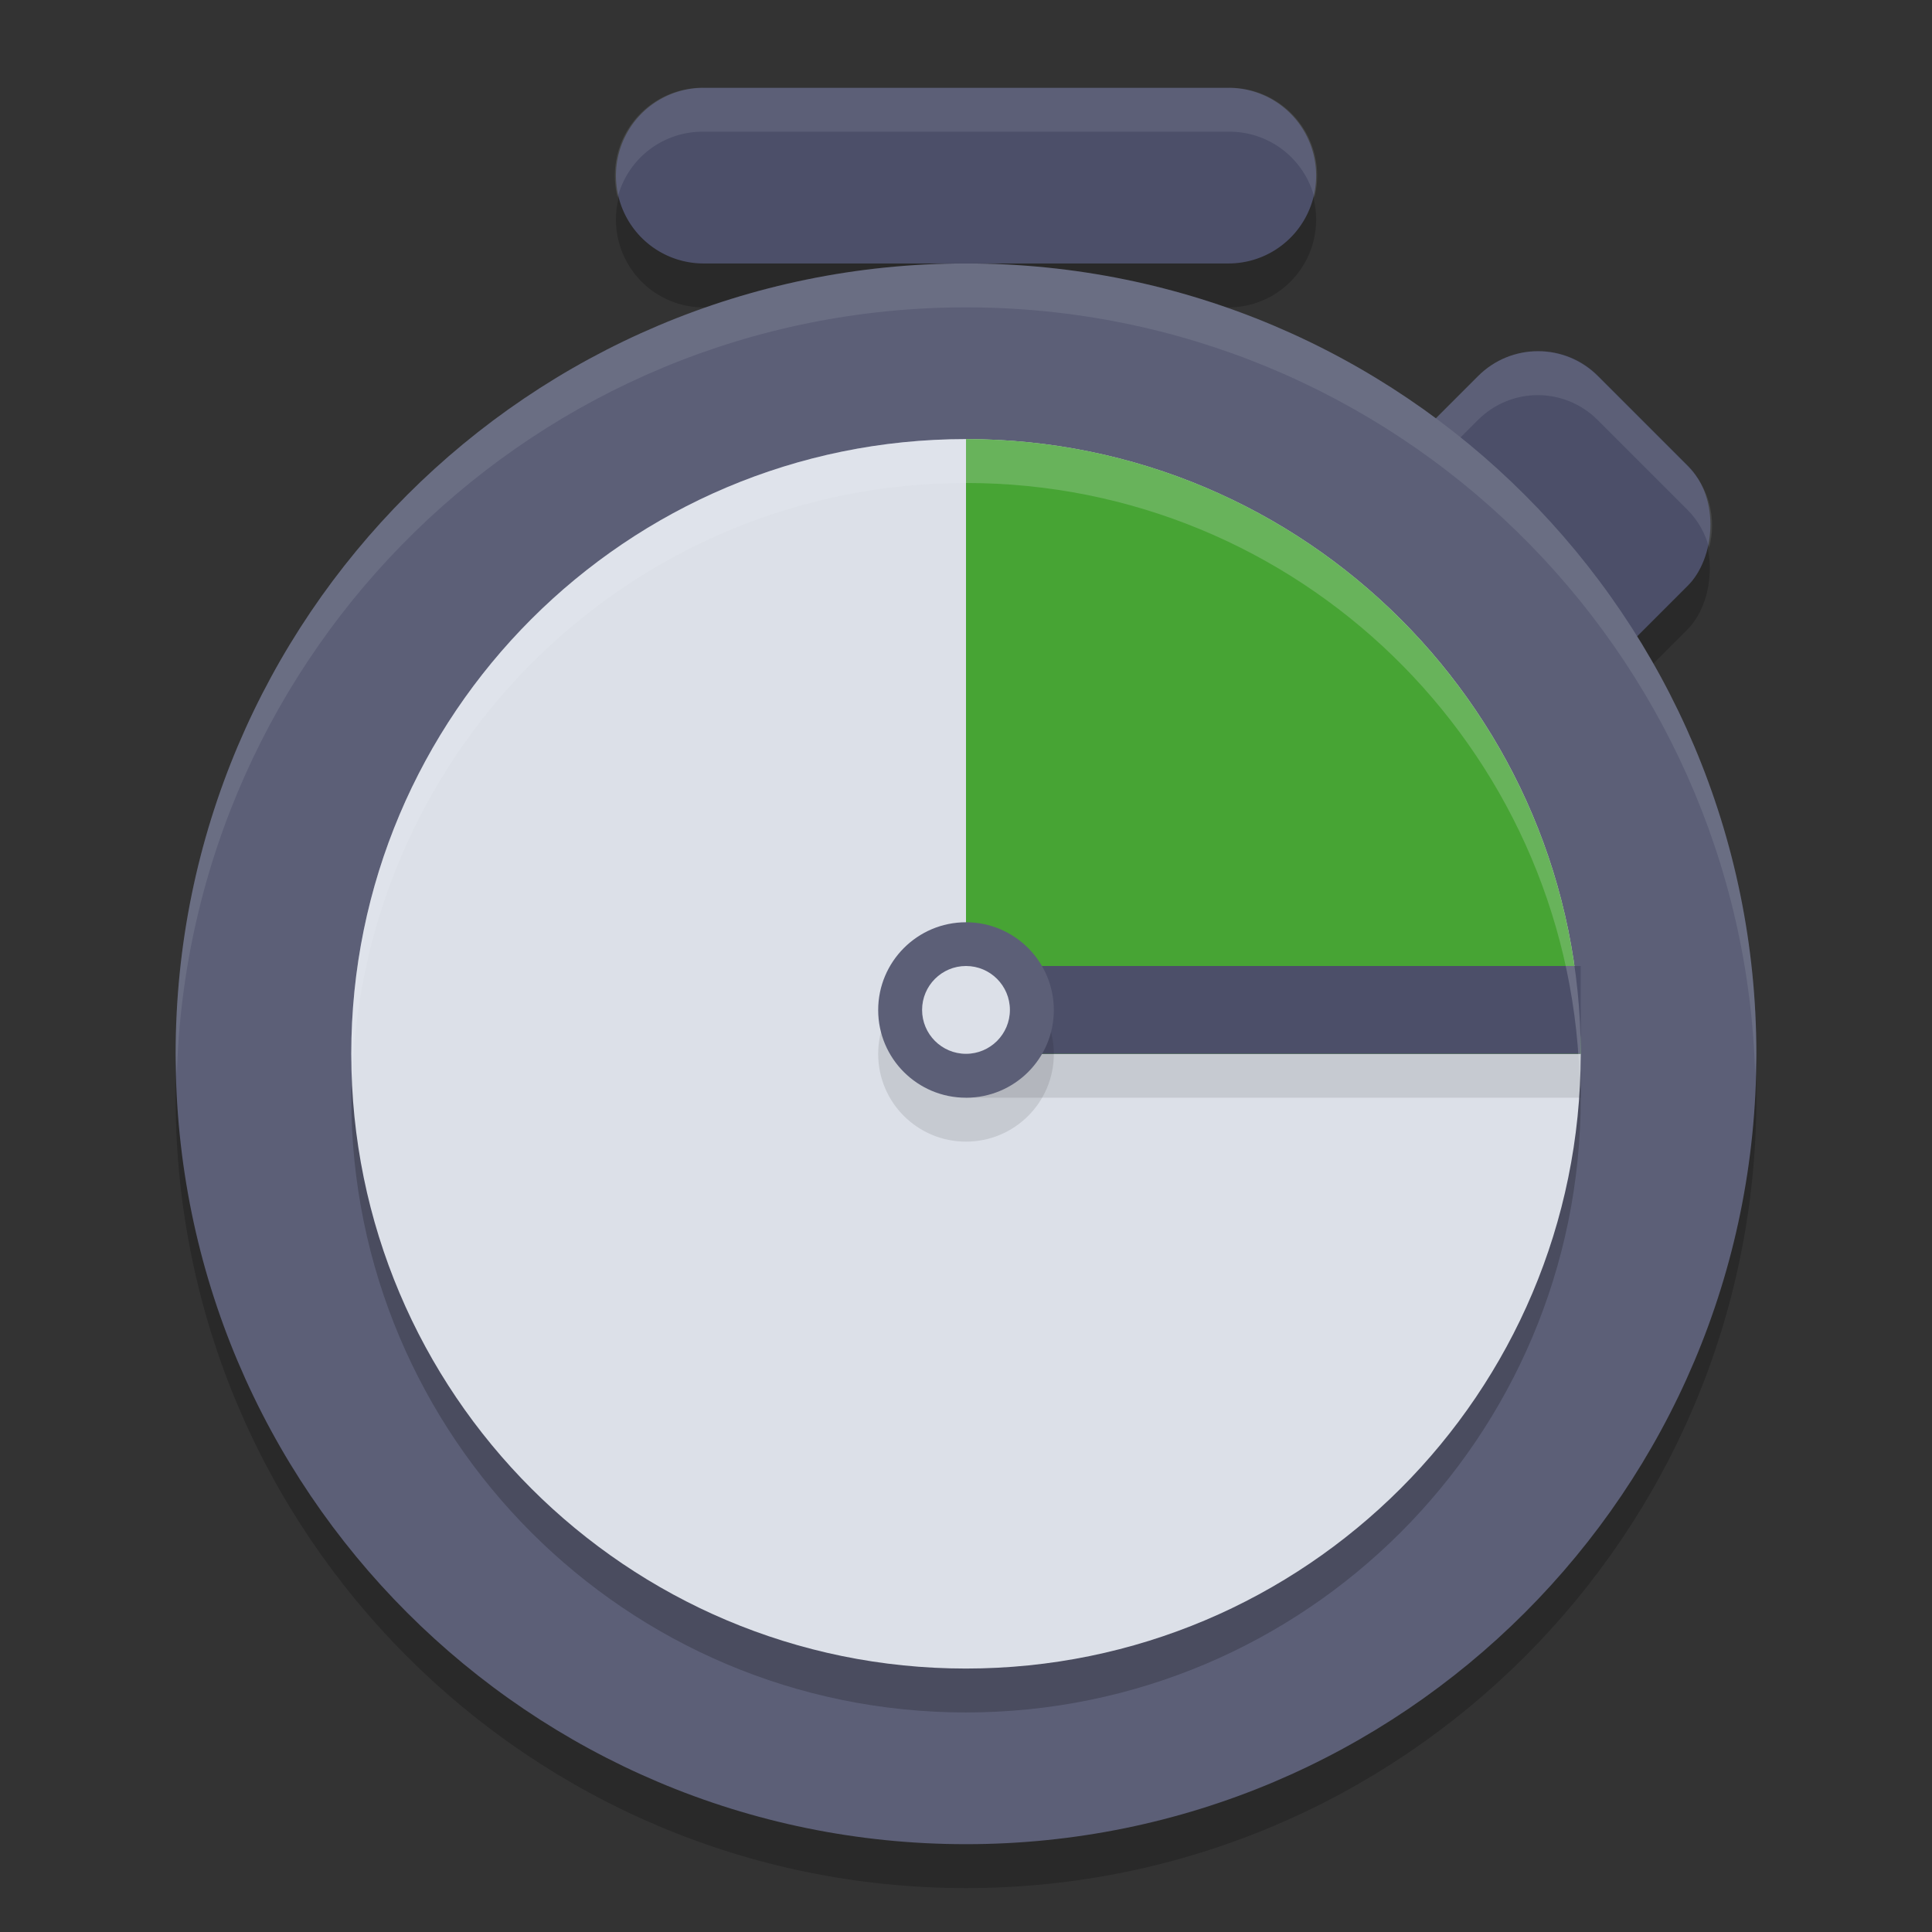 <svg xmlns="http://www.w3.org/2000/svg" width="22" height="22" version="1.1">
 <rect width="100%" height="100%" fill="#333333" stroke="none"/>
 <path style="opacity:0.2" d="m 8.011,1.5 a 0.997,1 0 1 0 0,2 h 5.979 a 0.997,1 0 1 0 0,-2 z"/>
 <rect style="opacity:0.2" width="3.376" height="4.822" x="15.28" y="-9.48" rx=".964" ry=".964" transform="rotate(45)"/>
 <path style="opacity:0.2" d="m 11,21.5 c 4.97,0 9,-4.03 9,-9 0,-4.97 -4.03,-9 -9,-9 C 6.03,3.5 2,7.53 2,12.5 2,17.47 6.03,21.5 11,21.5 Z m 0,0"/>
 <rect style="fill:#4c4f69" width="3.376" height="4.822" x="14.93" y="-9.84" rx=".964" ry=".964" transform="rotate(45)"/>
 <path style="opacity:0.1;fill:#eff1f5" d="m 17.512,4 c -0.247,0 -0.494,0.094 -0.683,0.283 L 14.783,6.329 C 14.529,6.583 14.45,6.94 14.537,7.262 14.58,7.104 14.659,6.954 14.783,6.829 L 16.829,4.783 c 0.378,-0.378 0.986,-0.378 1.364,0 l 1.023,1.023 c 0.124,0.124 0.204,0.274 0.246,0.432 0.087,-0.322 0.007,-0.678 -0.246,-0.932 L 18.193,4.283 C 18.004,4.094 17.758,4 17.512,4 Z"/>
 <path style="fill:#5c5f77" d="m 11,21 c 4.97,0 9,-4.03 9,-9 0,-4.97 -4.03,-9 -9,-9 C 6.03,3 2,7.03 2,12 c 0,4.97 4.03,9 9,9 z m 0,0"/>
 <path style="opacity:0.2" d="m 10.999,19.5 c 3.866,0 7.001,-3.134 7.001,-6.999 0,-3.866 -3.135,-7.001 -7.001,-7.001 -3.866,0 -6.999,3.135 -6.999,7.001 0,3.866 3.134,6.999 6.999,6.999 z m 0,0"/>
 <path style="fill:#dce0e8" d="m 10.999,19 c 3.866,0 7.001,-3.134 7.001,-6.999 0,-3.866 -3.135,-7.001 -7.001,-7.001 -3.866,0 -6.999,3.135 -6.999,7.001 C 4,15.866 7.134,19 10.999,19 Z m 0,0"/>
 <path style="fill:#40a02b;fill-opacity:0.953" d="M 11,5 V 12 h 7 C 17.999,8.135 14.865,5 11,5 Z"/>
 <rect style="opacity:0.1" width="7" height="1" x="11" y="11.5"/>
 <rect style="fill:#4c4f69" width="7" height="1" x="11" y="11"/>
 <path style="opacity:0.1" d="m 11,13 c 0.552,0 1,-0.446 1,-0.998 0,-0.552 -0.448,-1 -1,-1 -0.552,0 -1,0.448 -1,1 C 10,12.554 10.448,13 11,13 Z m 0,0"/>
 <path style="fill:#5c5f77" d="m 11,12.5 c 0.552,0 1,-0.446 1,-0.998 0,-0.552 -0.448,-1 -1,-1 -0.552,0 -1,0.448 -1,1 0,0.552 0.448,0.998 1,0.998 z m 0,0"/>
 <path style="fill:#dce0e8" d="m 11,12 c 0.276,0 0.5,-0.224 0.5,-0.5 0,-0.276 -0.224,-0.5 -0.5,-0.5 -0.276,0 -0.5,0.224 -0.5,0.5 0,0.276 0.224,0.5 0.5,0.5 z m 0,0"/>
 <path style="fill:#4c4f69" d="m 8.011,1 a 0.997,1 0 1 0 0,2 h 5.979 a 0.997,1 0 1 0 0,-2 z"/>
 <path style="opacity:0.1;fill:#eff1f5" d="M 11,3 C 6.03,3 2,7.03 2,12 c 0,0.084 0.01,0.166 0.013,0.25 0.134,-4.853 4.102,-8.75 8.987,-8.75 4.886,0 8.854,3.896 8.987,8.75 0.002,-0.084 0.013,-0.166 0.013,-0.25 0,-4.97 -4.03,-9 -9,-9 z"/>
 <path style="opacity:0.1;fill:#eff1f5" d="M 8.01,1 A 0.997,1 0 0 0 7.033,2.25 0.997,1 0 0 1 8.01,1.5 H 13.99 A 0.997,1 0 0 1 14.967,2.25 0.997,1 0 0 0 13.99,1 Z"/>
 <path style="opacity:0.2;fill:#eff1f5" d="m 11,5 c -3.866,0 -7,3.134 -7,7 0,0.084 0.011,0.166 0.014,0.25 C 4.146,8.501 7.219,5.5 11,5.5 c 3.781,0 6.853,3.001 6.986,6.75 0.003,-0.084 0.014,-0.166 0.014,-0.25 0,-3.866 -3.134,-7 -7,-7 z"/>
</svg>

